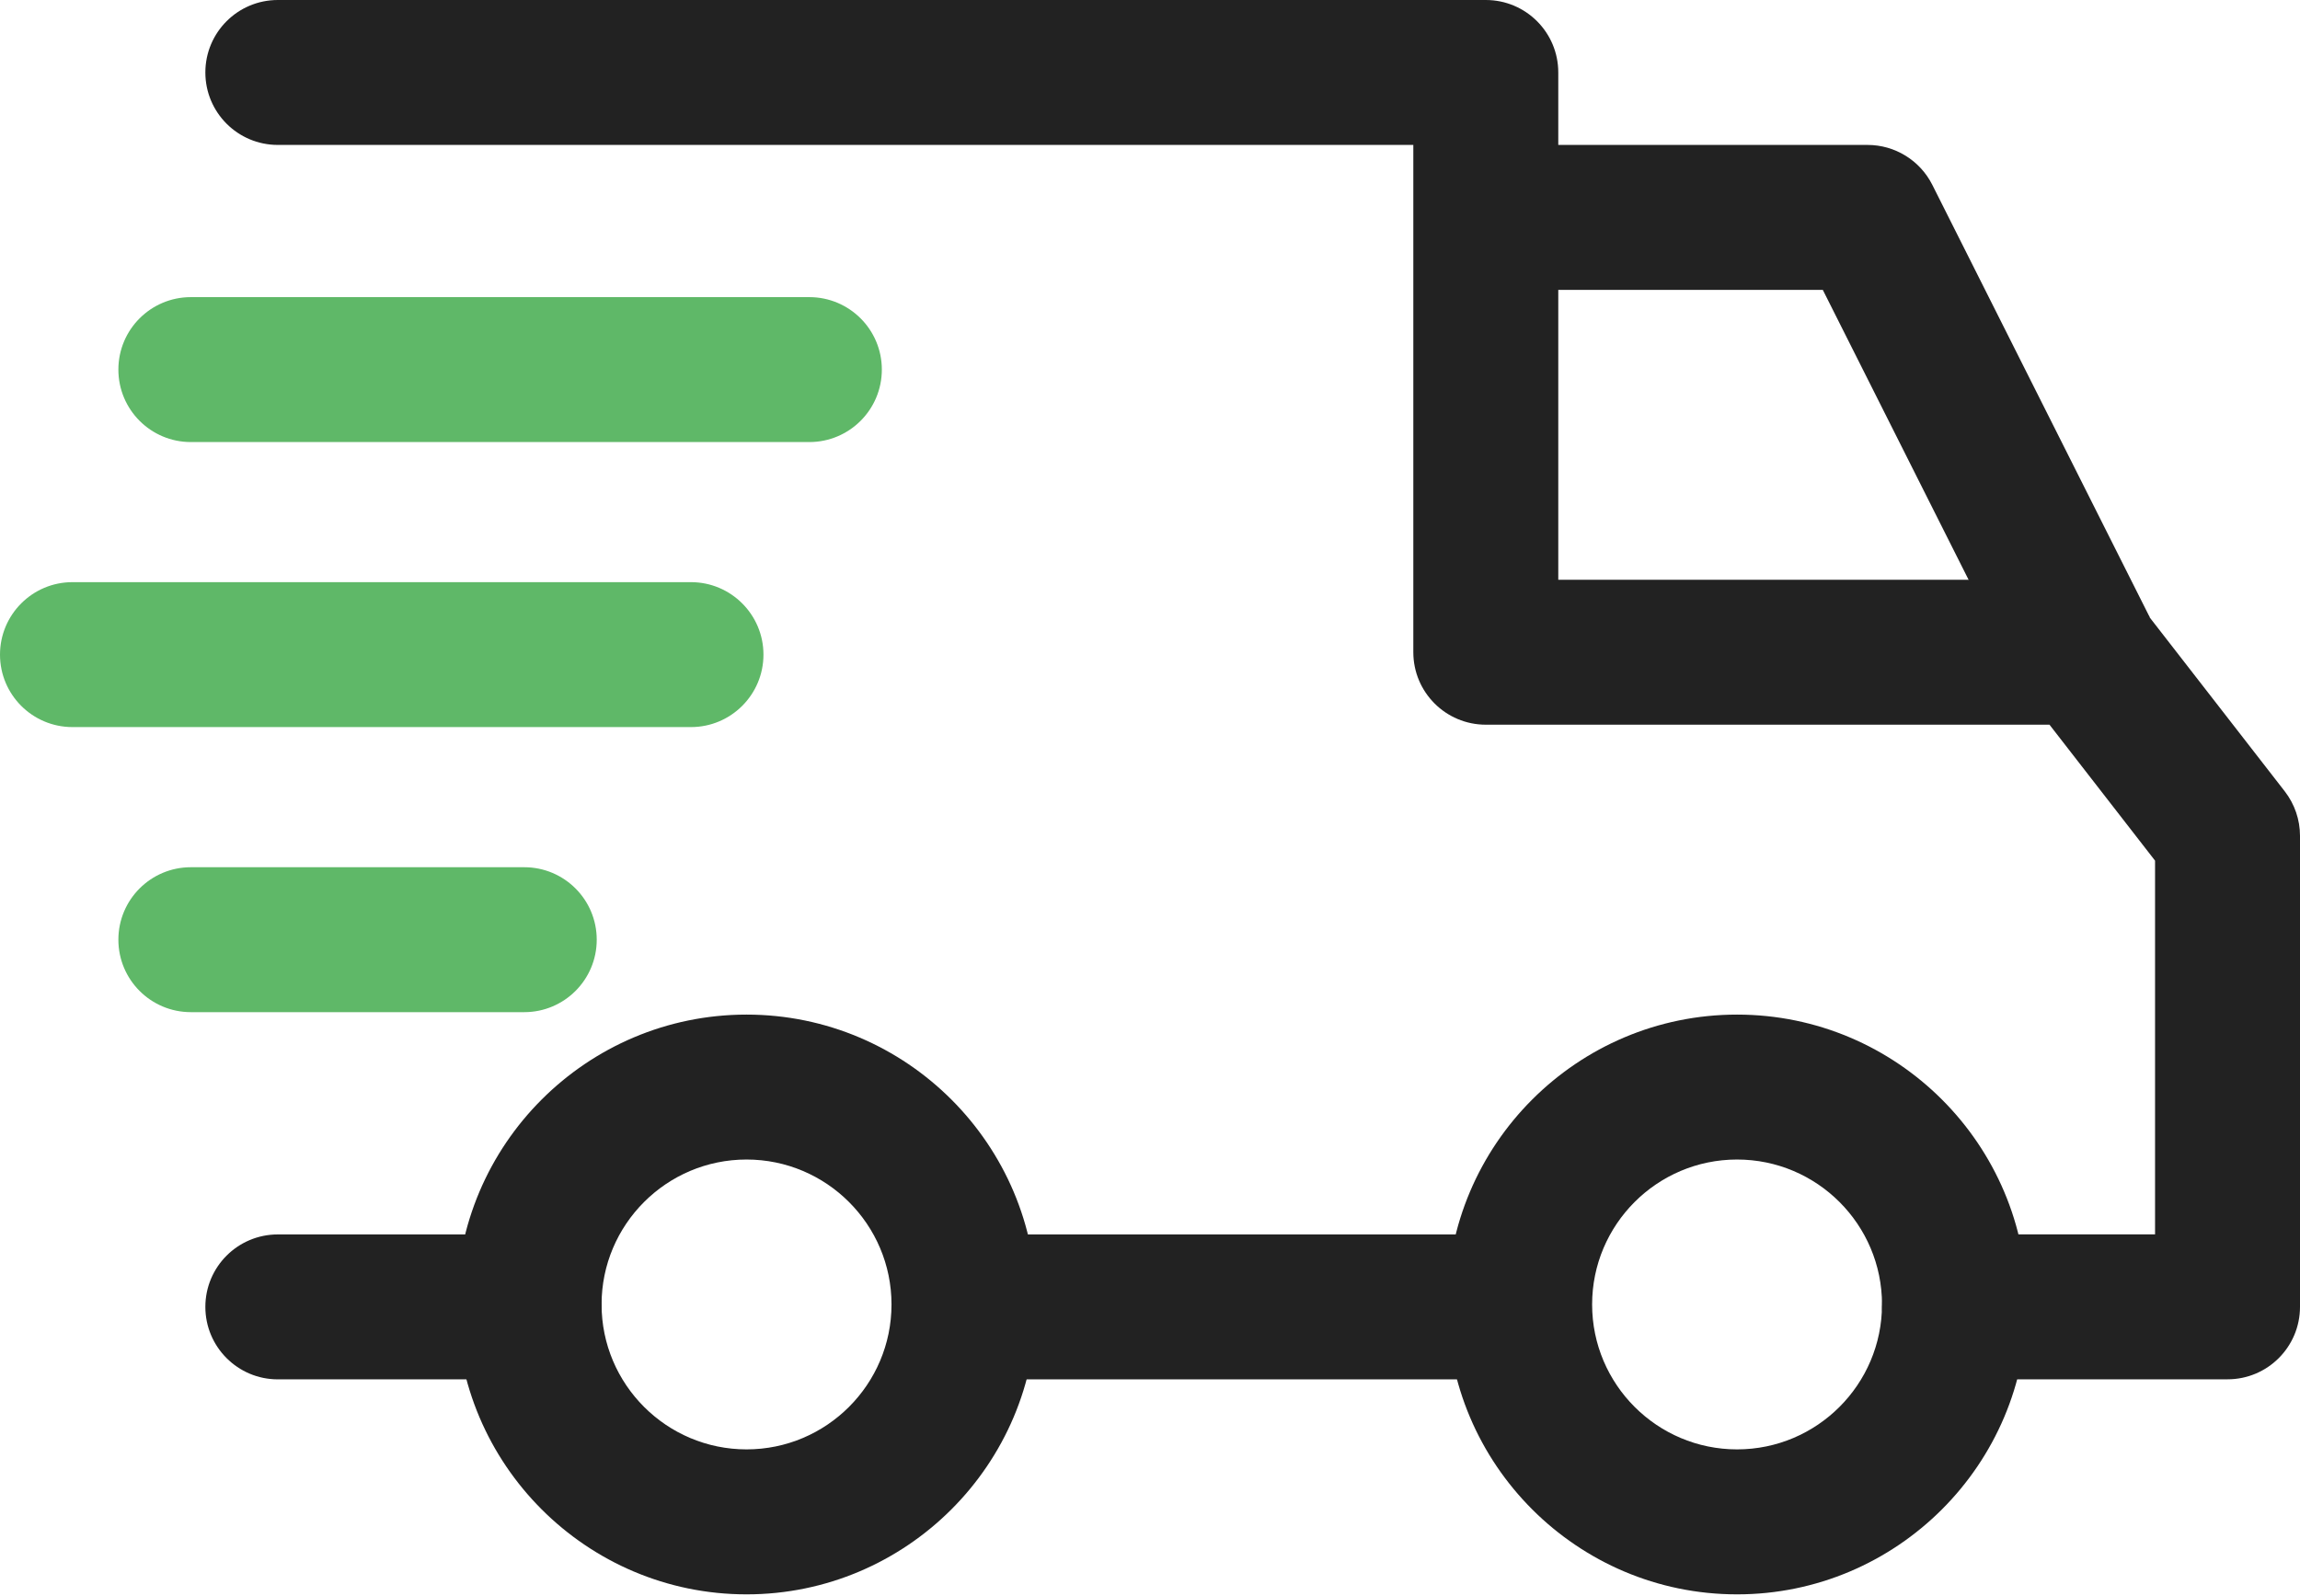 <svg width="49" height="34" viewBox="0 0 49 34" fill="none" xmlns="http://www.w3.org/2000/svg">
<g id="Icon container">
<g id="Group">
<g id="Group_2">
<path id="Vector" d="M37.007 21.618C33.601 21.618 30.831 24.388 30.831 27.794C30.831 31.2 33.601 33.971 37.007 33.971C40.413 33.971 43.184 31.2 43.184 27.794C43.184 24.388 40.413 21.618 37.007 21.618ZM37.007 30.882C35.304 30.882 33.919 29.497 33.919 27.794C33.919 26.091 35.304 24.706 37.007 24.706C38.71 24.706 40.095 26.091 40.095 27.794C40.095 29.497 38.71 30.882 37.007 30.882Z" fill="#222222"/>
</g>
</g>
<g id="Group_3">
<g id="Group_4">
<path id="Vector_2" d="M15.905 21.618C12.499 21.618 9.728 24.388 9.728 27.794C9.728 31.2 12.499 33.971 15.905 33.971C19.31 33.971 22.081 31.2 22.081 27.794C22.081 24.388 19.31 21.618 15.905 21.618ZM15.905 30.882C14.201 30.882 12.816 29.497 12.816 27.794C12.816 26.091 14.201 24.706 15.905 24.706C17.607 24.706 18.993 26.091 18.993 27.794C18.993 29.497 17.608 30.882 15.905 30.882Z" fill="#222222"/>
</g>
</g>
<g id="Group_5">
<g id="Group_6">
<path id="Vector_3" d="M41.167 3.939C40.904 3.417 40.37 3.088 39.787 3.088H31.654V6.177H38.834L43.039 14.54L45.799 13.152L41.167 3.939Z" fill="#222222"/>
</g>
</g>
<g id="Group_7">
<g id="Group_8">
<path id="Vector_4" d="M32.375 26.302H20.691V29.39H32.375V26.302Z" fill="#222222"/>
</g>
</g>
<g id="Group_9">
<g id="Group_10">
<path id="Vector_5" d="M11.272 26.302H5.919C5.066 26.302 4.375 26.993 4.375 27.846C4.375 28.698 5.066 29.39 5.919 29.39H11.272C12.125 29.39 12.816 28.698 12.816 27.846C12.816 26.993 12.125 26.302 11.272 26.302Z" fill="#222222"/>
</g>
</g>
<g id="Group_11">
<g id="Group_12">
<path id="Vector_6" d="M48.676 16.862L45.638 12.95C45.347 12.573 44.896 12.353 44.419 12.353H33.198V1.544C33.198 0.691 32.507 0 31.654 0H5.919C5.066 0 4.375 0.691 4.375 1.544C4.375 2.397 5.066 3.088 5.919 3.088H30.11V13.897C30.11 14.75 30.802 15.441 31.654 15.441H43.663L45.912 18.338V26.301H41.639C40.787 26.301 40.096 26.992 40.096 27.845C40.096 28.698 40.787 29.389 41.639 29.389H47.456C48.309 29.389 49 28.698 49 27.845V17.809C49 17.466 48.886 17.133 48.676 16.862Z" fill="#222222"/>
</g>
</g>
<g id="Group_13">
<g id="Group_14">
<path id="Vector_7" d="M11.169 18.478H4.066C3.213 18.478 2.522 19.169 2.522 20.022C2.522 20.875 3.213 21.566 4.066 21.566H11.169C12.022 21.566 12.713 20.875 12.713 20.022C12.713 19.169 12.022 18.478 11.169 18.478Z" fill="#5FB868"/>
</g>
</g>
<g id="Group_15">
<g id="Group_16">
<path id="Vector_8" d="M14.72 12.404H1.544C0.691 12.404 0 13.096 0 13.948C0 14.801 0.691 15.492 1.544 15.492H14.72C15.573 15.492 16.265 14.801 16.265 13.948C16.265 13.096 15.573 12.404 14.72 12.404Z" fill="#5FB868"/>
</g>
</g>
<g id="Group_17">
<g id="Group_18">
<path id="Vector_9" d="M17.242 6.331H4.066C3.213 6.331 2.522 7.022 2.522 7.875C2.522 8.728 3.213 9.419 4.066 9.419H17.242C18.095 9.419 18.787 8.728 18.787 7.875C18.787 7.022 18.095 6.331 17.242 6.331Z" fill="#5FB868"/>
</g>
</g>
</g>
</svg>
